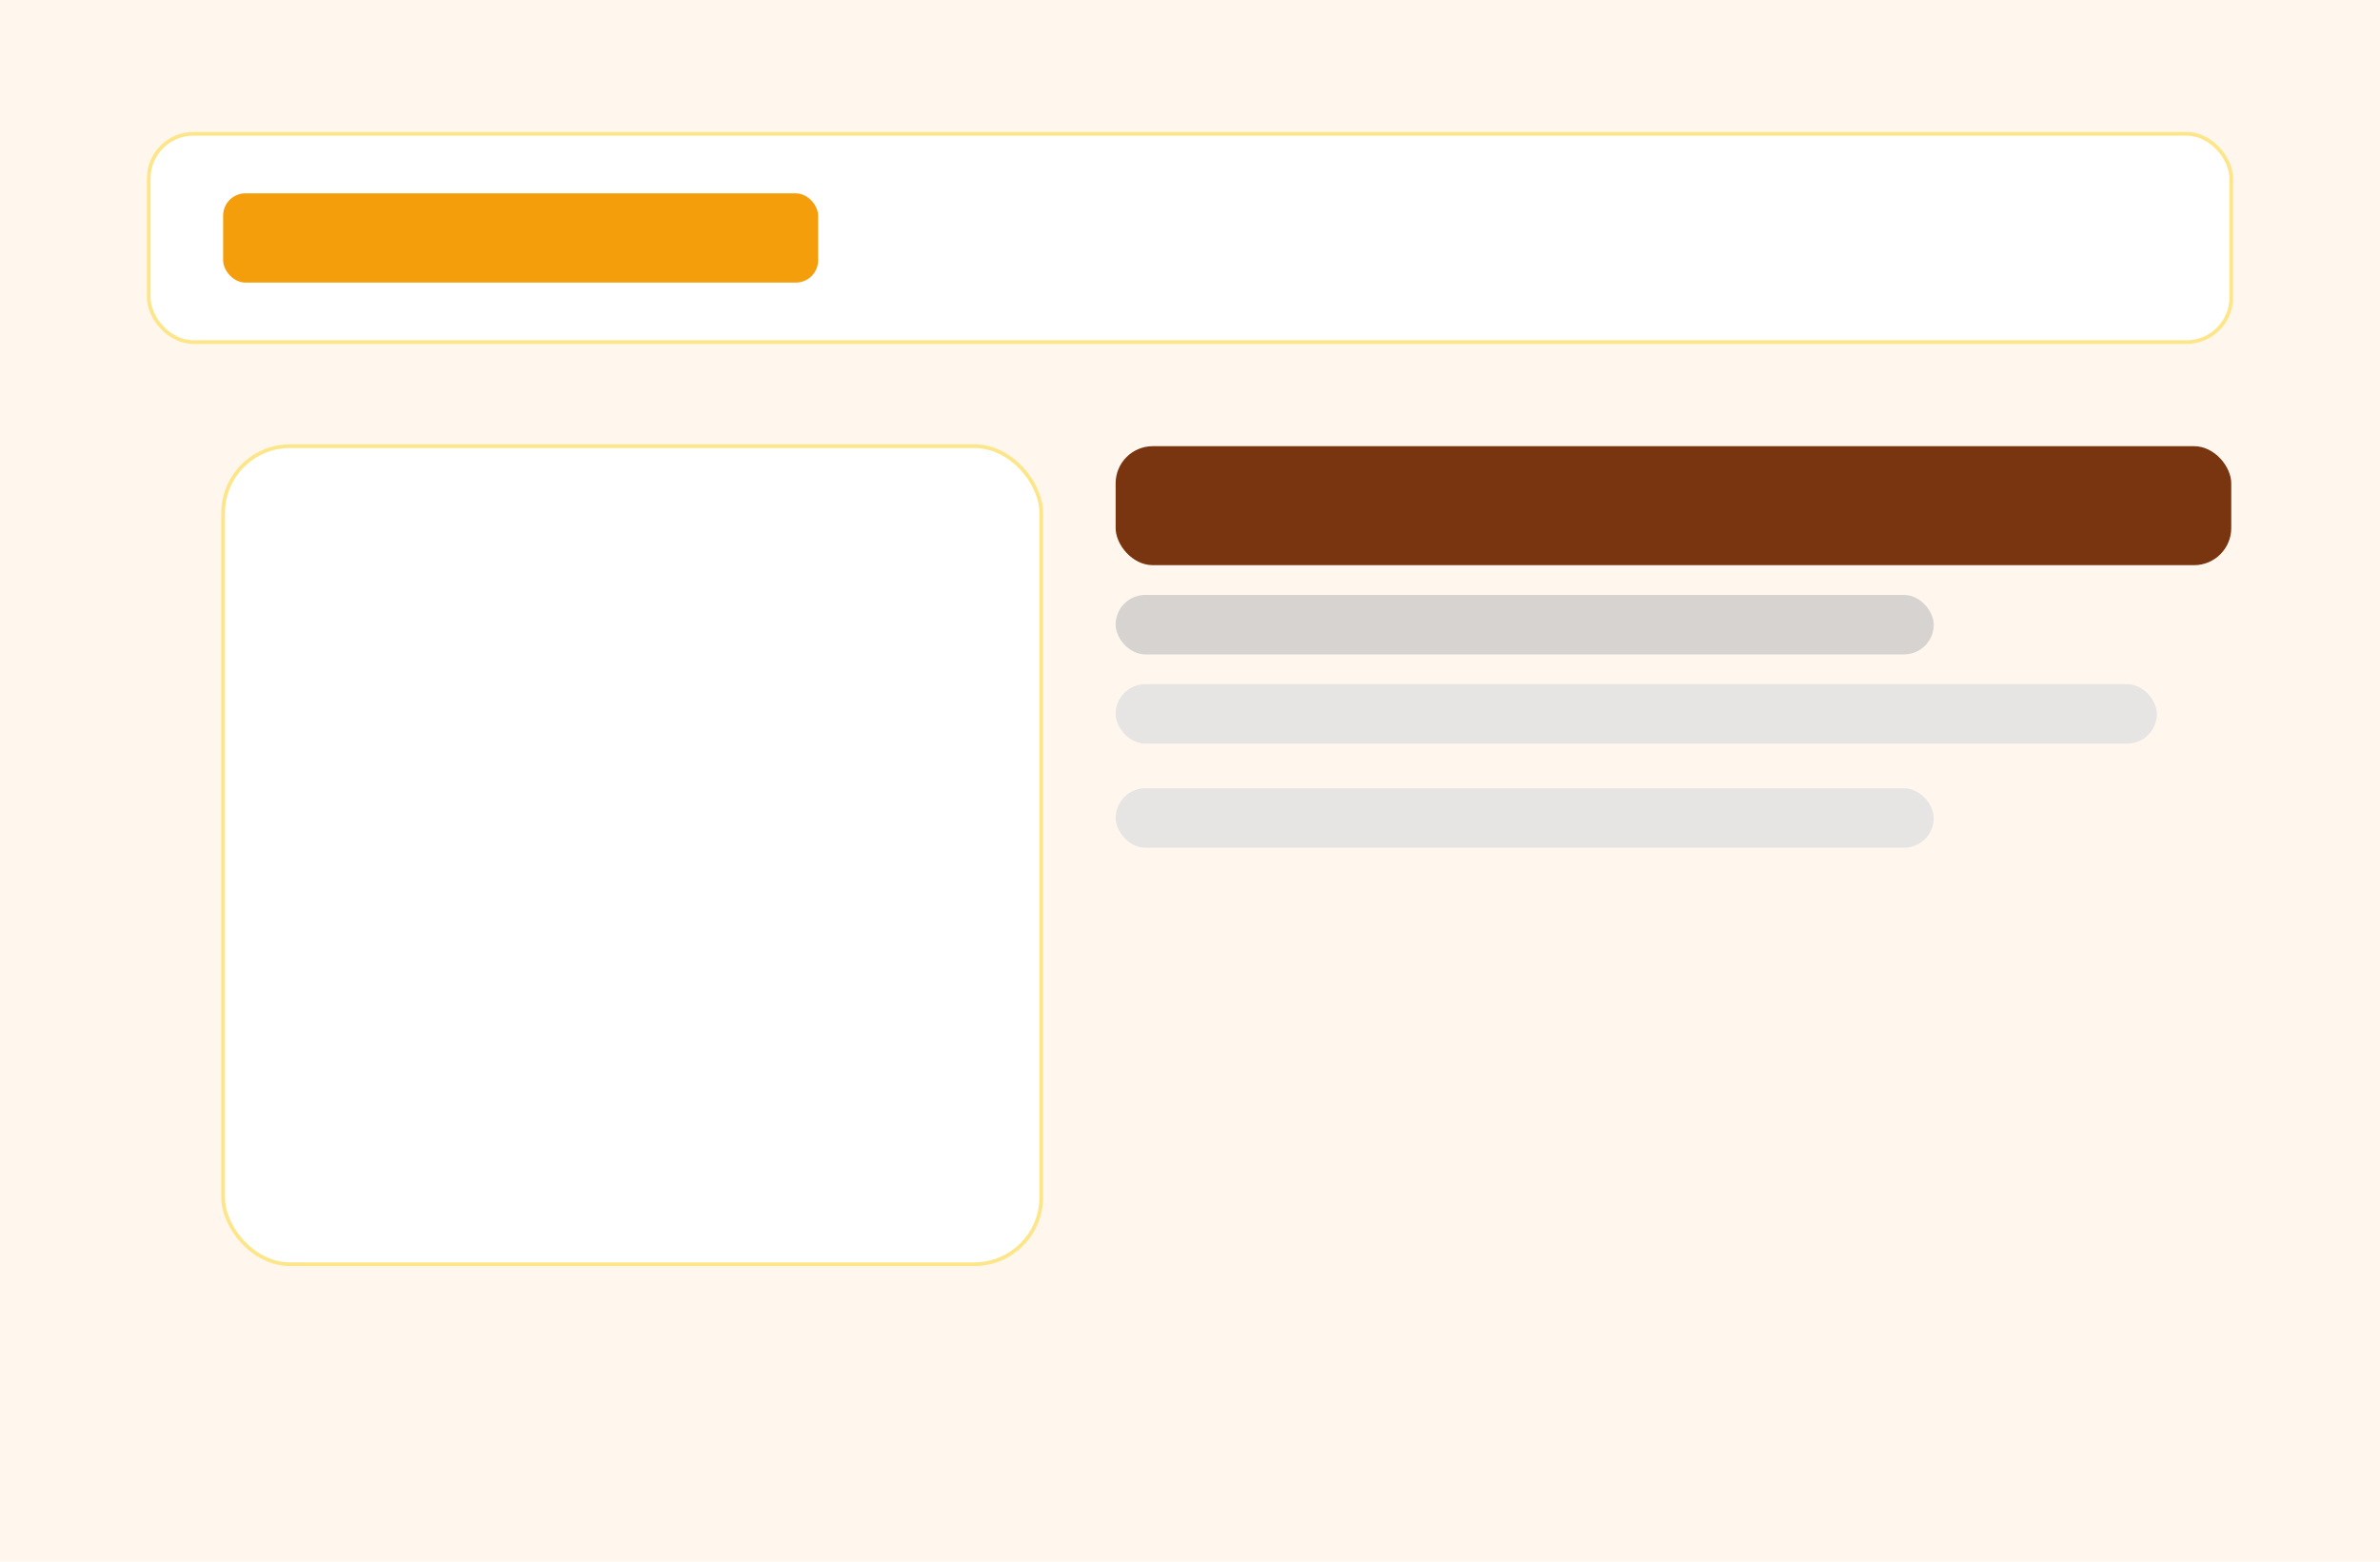 <svg xmlns="http://www.w3.org/2000/svg" width="640" height="420" viewBox="0 0 640 420" role="img" aria-label="Elegant boutique brand website preview"><rect width="640" height="420" fill="#fff7ed"/><rect x="40" y="36" width="560" height="56" rx="12" fill="#fff" stroke="#fde68a"/><rect x="60" y="52" width="160" height="24" rx="6" fill="#f59e0b"/><rect x="60" y="120" width="220" height="220" rx="18" fill="#fff" stroke="#fde68a"/><rect x="300" y="120" width="300" height="32" rx="10" fill="#78350f"/><rect x="300" y="160" width="220" height="16" rx="8" fill="#d6d3d1"/><rect x="300" y="184" width="280" height="16" rx="8" fill="#e7e5e4"/><rect x="300" y="212" width="220" height="16" rx="8" fill="#e7e5e4"/></svg>
